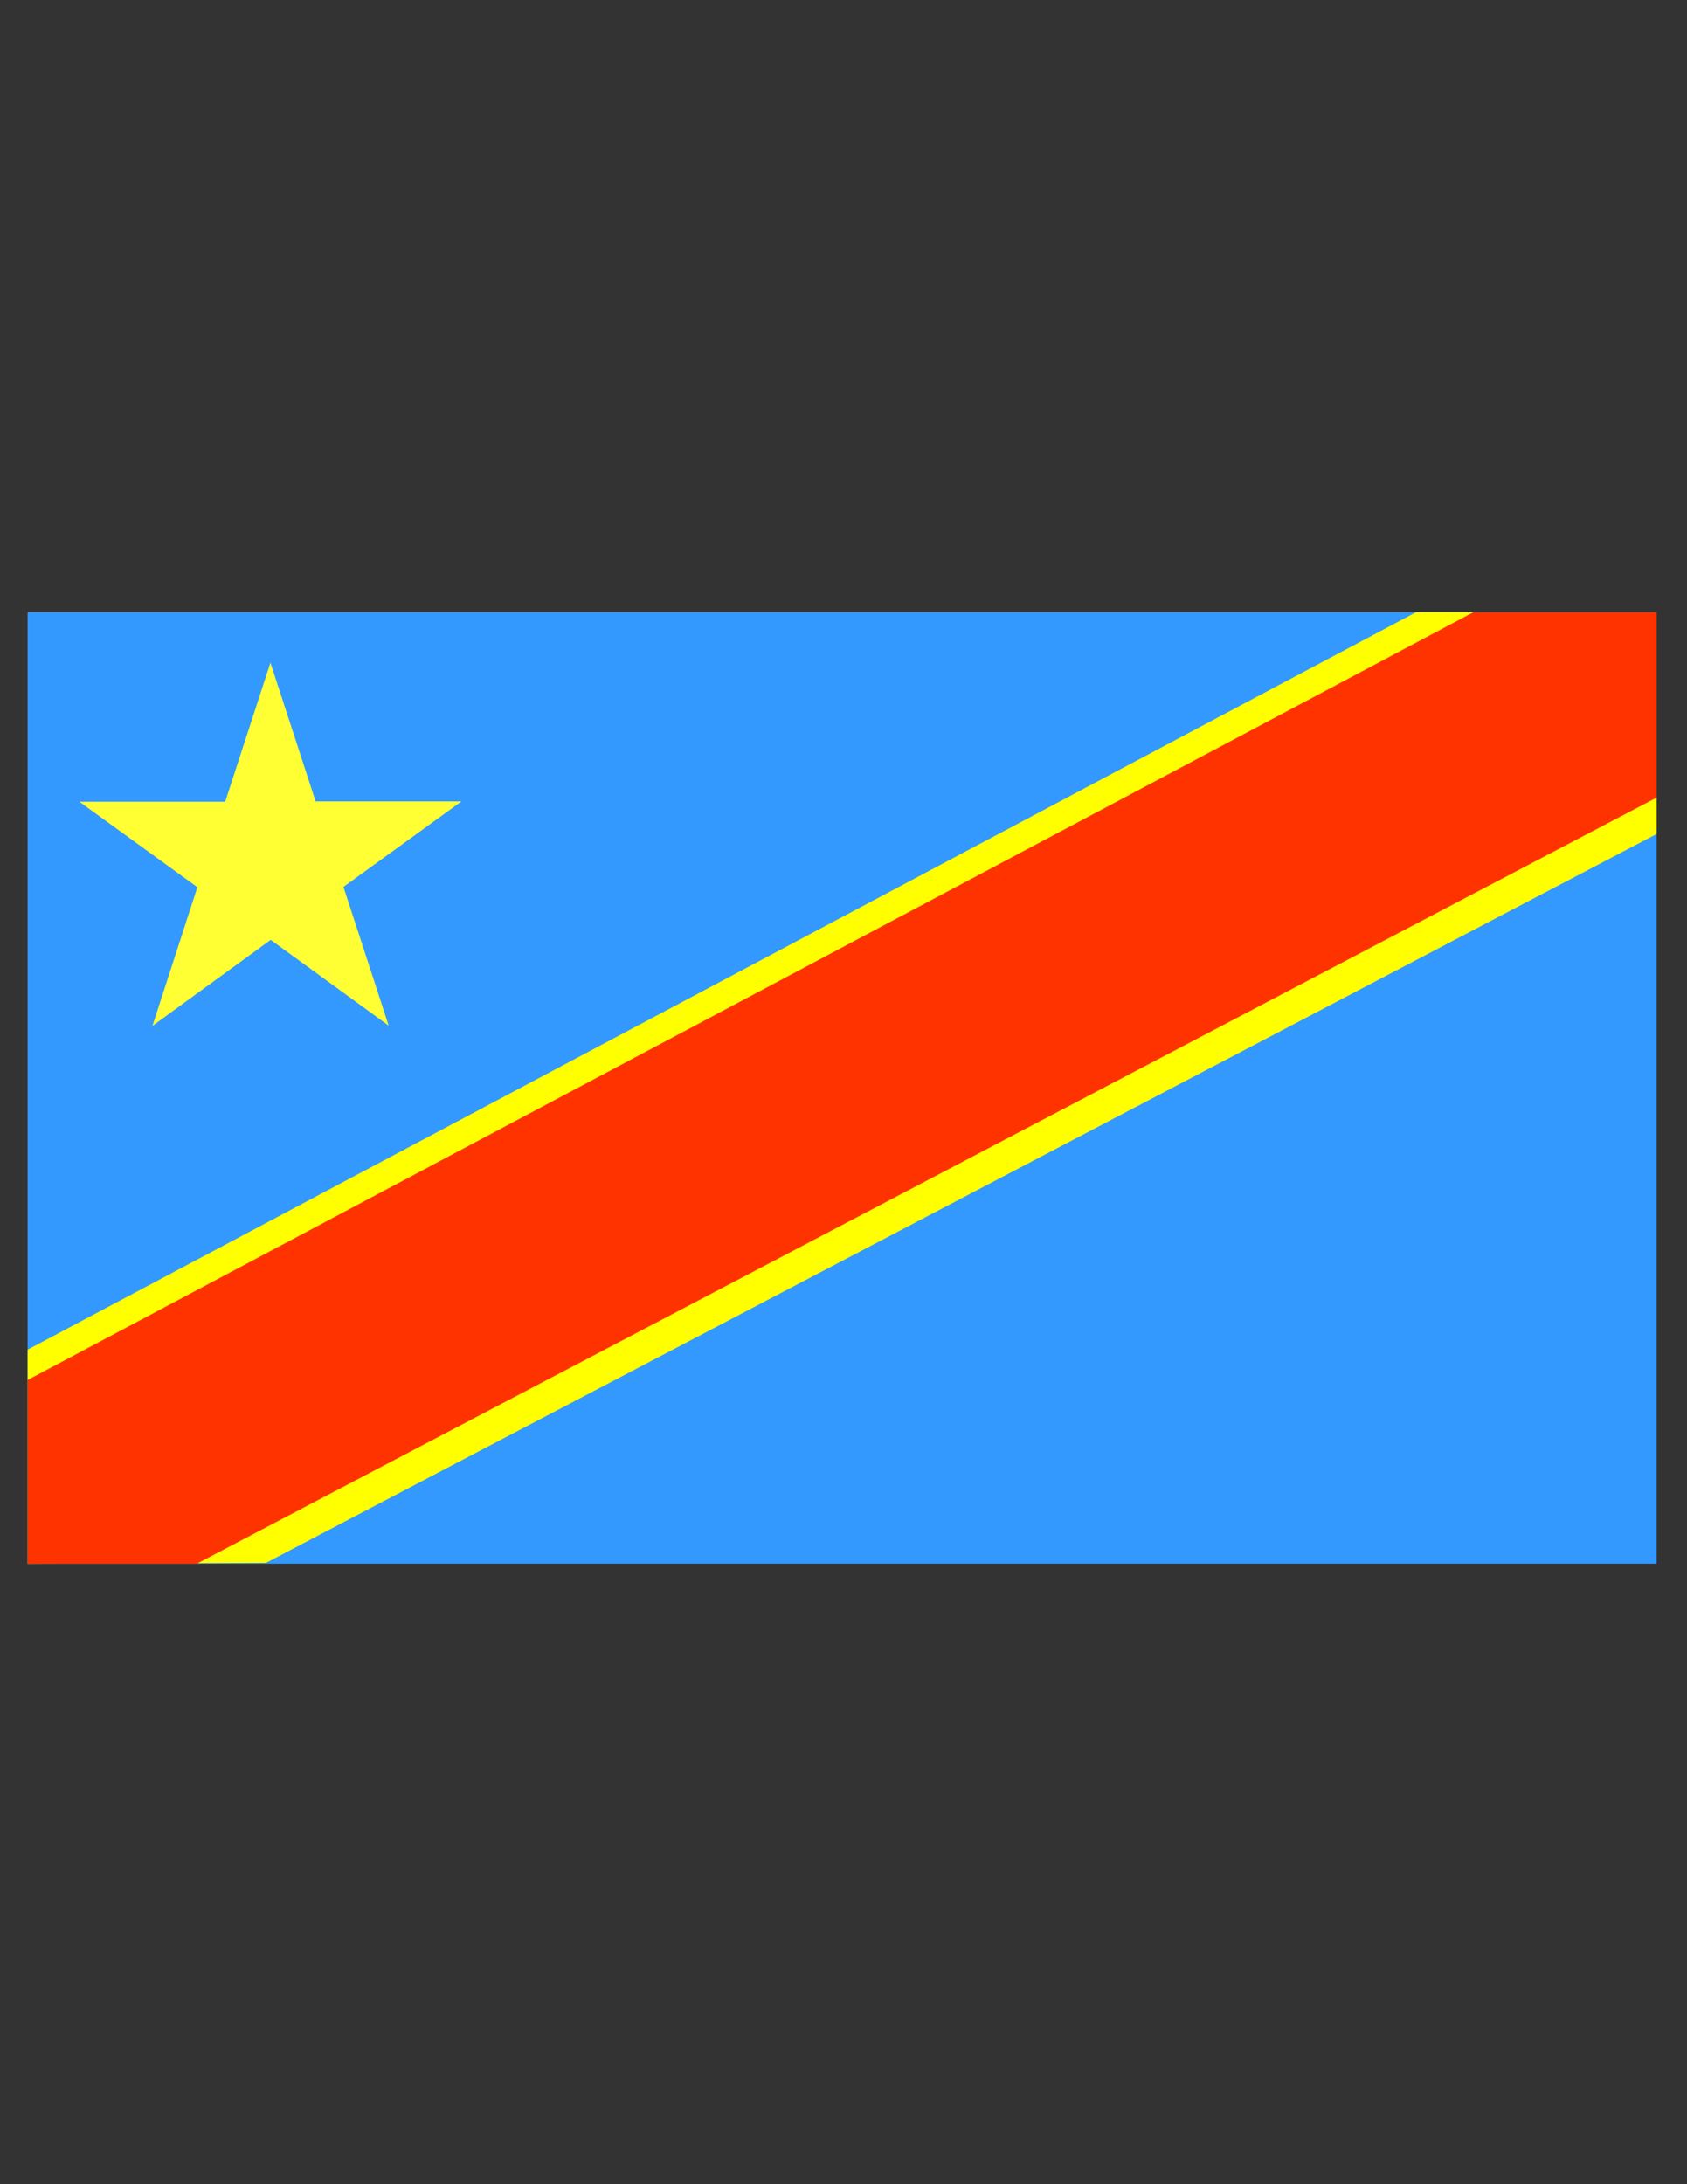 <svg version="1.0" id="drc" xmlns="http://www.w3.org/2000/svg" xmlns:xlink="http://www.w3.org/1999/xlink" x="0px" y="0px"
	 viewBox="0 0 612 792" enable-background="new 0 0 612 792" xml:space="preserve">
<rect x="0" y="0" width="612" height="792" fill="#333333" stroke="none"/>
<rect x="10" y="222" fill="#3399FF" width="591" height="345"/>
<polygon fill="#FFFF00" points="10,489.4 513.7,222 535.1,222 601,289.2 601,302.4 96.5,566.7 10,567 10,500.4 "/>
<path fill="#FFFF33" d="M98.1,240.3l16.4,50.3h52.9l-42.8,31l16.4,50.3l-42.8-31.1L55.3,372l16.3-50.3l-42.8-31h52.9L98.1,240.3"/>
<polygon fill="#FF3300" points="10,500.4 534.5,222 601,222 601,289.2 71.4,567 10,567 "/>
</svg>
